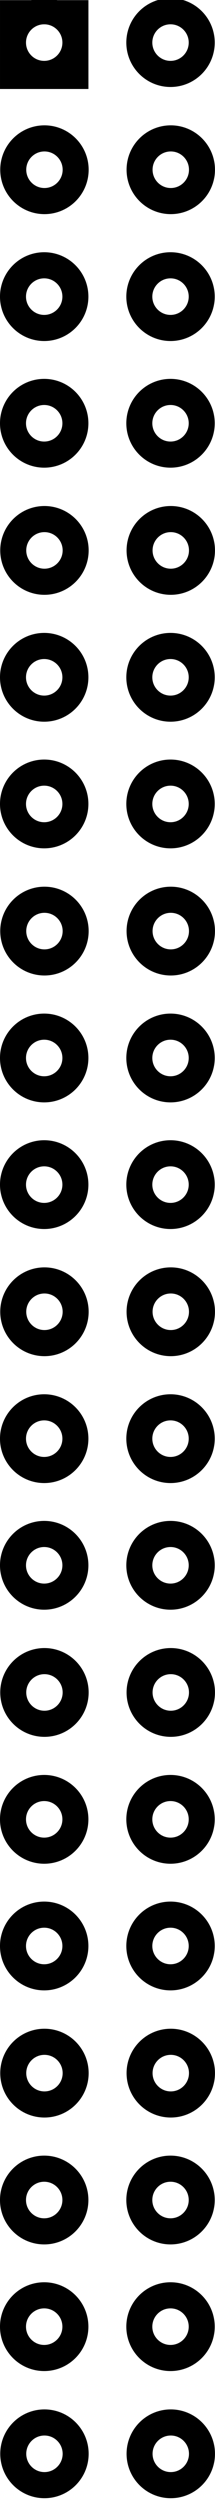 <?xml version="1.0" encoding="UTF-8" standalone="no"?>
<!-- Created with Inkscape (http://www.inkscape.org/) -->

<svg
   xmlns:dc="http://purl.org/dc/elements/1.1/"
   xmlns:cc="http://creativecommons.org/ns#"
   xmlns:rdf="http://www.w3.org/1999/02/22-rdf-syntax-ns#"
   xmlns:svg="http://www.w3.org/2000/svg"
   xmlns="http://www.w3.org/2000/svg"
   xmlns:sodipodi="http://sodipodi.sourceforge.net/DTD/sodipodi-0.dtd"
   xmlns:inkscape="http://www.inkscape.org/namespaces/inkscape"
   width="15.318"
   height="177.318"
   id="svg10099"
   version="1.1"
   inkscape:version="0.48.4 r9939"
   sodipodi:docname="SBCPin.svg">
  <defs
     id="defs3" />
  <sodipodi:namedview
     inkscape:document-units="in"
     id="base"
     pagecolor="#ffffff"
     bordercolor="#666666"
     borderopacity="1.0"
     inkscape:pageopacity="0.0"
     inkscape:pageshadow="2"
     inkscape:zoom="2.8"
     inkscape:cx="-13.802914"
     inkscape:cy="68.594021"
     inkscape:current-layer="layer1"
     showgrid="true"
     units="in"
     fit-margin-top="0"
     fit-margin-left="0"
     fit-margin-right="0"
     fit-margin-bottom="0"
     inkscape:window-width="1334"
     inkscape:window-height="750"
     inkscape:window-x="32"
     inkscape:window-y="18"
     inkscape:window-maximized="1">
    <inkscape:grid
       type="xygrid"
       id="grid10186"
       units="in"
       empspacing="10"
       visible="true"
       enabled="true"
       snapvisiblegridlinesonly="true"
       spacingx="0.01in"
       spacingy="0.01in"
       originx="-5in"
       originy="-7in" />
  </sodipodi:namedview>
  <g
     inkscape:label="Layer 1"
     inkscape:groupmode="layer"
     id="layer1"
     transform="translate(-450,-245.05)">
    <path
       sodipodi:type="arc"
       style="fill:none;stroke:#000000;stroke-width:3.75;stroke-miterlimit:4;stroke-opacity:1;stroke-dasharray:none;stroke-dashoffset:0"
       id="path11479"
       sodipodi:cx="4.5"
       sodipodi:cy="1047.8622"
       sodipodi:rx="4.5"
       sodipodi:ry="4.5"
       d="m 9,1047.862 c 0,2.485 -2.015,4.5 -4.5,4.5 -2.485,0 -4.5,-2.015 -4.5,-4.5 0,-2.485 2.015,-4.5 4.5,-4.5 2.485,0 4.5,2.015 4.5,4.5 z"
       transform="matrix(0.494,0,0,0.494,450.944,-98.555)" />
    <path
       transform="matrix(0.494,0,0,0.494,450.926,-107.573)"
       d="m 9,1047.862 c 0,2.485 -2.015,4.5 -4.5,4.5 -2.485,0 -4.5,-2.015 -4.5,-4.5 0,-2.485 2.015,-4.5 4.5,-4.5 2.485,0 4.5,2.015 4.5,4.5 z"
       sodipodi:ry="4.5"
       sodipodi:rx="4.5"
       sodipodi:cy="1047.8622"
       sodipodi:cx="4.5"
       id="path11481"
       style="fill:none;stroke:#000000;stroke-width:3.75;stroke-miterlimit:4;stroke-opacity:1;stroke-dasharray:none;stroke-dashoffset:0"
       sodipodi:type="arc" />
    <path
       sodipodi:type="arc"
       style="fill:none;stroke:#000000;stroke-width:3.75;stroke-miterlimit:4;stroke-opacity:1;stroke-dasharray:none;stroke-dashoffset:0"
       id="path11483"
       sodipodi:cx="4.5"
       sodipodi:cy="1047.8622"
       sodipodi:rx="4.5"
       sodipodi:ry="4.5"
       d="m 9,1047.862 c 0,2.485 -2.015,4.5 -4.5,4.5 -2.485,0 -4.5,-2.015 -4.5,-4.5 0,-2.485 2.015,-4.5 4.5,-4.5 2.485,0 4.5,2.015 4.5,4.5 z"
       transform="matrix(0.494,0,0,0.494,450.926,-116.555)" />
    <path
       transform="matrix(0.494,0,0,0.494,450.944,-125.555)"
       d="m 9,1047.862 c 0,2.485 -2.015,4.5 -4.5,4.5 -2.485,0 -4.5,-2.015 -4.5,-4.5 0,-2.485 2.015,-4.5 4.5,-4.5 2.485,0 4.5,2.015 4.5,4.5 z"
       sodipodi:ry="4.5"
       sodipodi:rx="4.5"
       sodipodi:cy="1047.8622"
       sodipodi:cx="4.5"
       id="path11485"
       style="fill:none;stroke:#000000;stroke-width:3.75;stroke-miterlimit:4;stroke-opacity:1;stroke-dasharray:none;stroke-dashoffset:0"
       sodipodi:type="arc" />
    <path
       sodipodi:type="arc"
       style="fill:none;stroke:#000000;stroke-width:3.75;stroke-miterlimit:4;stroke-opacity:1;stroke-dasharray:none;stroke-dashoffset:0"
       id="path11487"
       sodipodi:cx="4.5"
       sodipodi:cy="1047.8622"
       sodipodi:rx="4.5"
       sodipodi:ry="4.5"
       d="m 9,1047.862 c 0,2.485 -2.015,4.5 -4.5,4.5 -2.485,0 -4.5,-2.015 -4.5,-4.5 0,-2.485 2.015,-4.5 4.5,-4.5 2.485,0 4.5,2.015 4.5,4.5 z"
       transform="matrix(0.494,0,0,0.494,450.926,-134.573)" />
    <path
       transform="matrix(0.494,0,0,0.494,450.926,-143.555)"
       d="m 9,1047.862 c 0,2.485 -2.015,4.5 -4.5,4.5 -2.485,0 -4.5,-2.015 -4.5,-4.5 0,-2.485 2.015,-4.5 4.5,-4.5 2.485,0 4.5,2.015 4.5,4.5 z"
       sodipodi:ry="4.5"
       sodipodi:rx="4.5"
       sodipodi:cy="1047.8622"
       sodipodi:cx="4.5"
       id="path11489"
       style="fill:none;stroke:#000000;stroke-width:3.75;stroke-miterlimit:4;stroke-opacity:1;stroke-dasharray:none;stroke-dashoffset:0"
       sodipodi:type="arc" />
    <path
       transform="matrix(0.494,0,0,0.494,450.944,-152.555)"
       d="m 9,1047.862 c 0,2.485 -2.015,4.5 -4.5,4.5 -2.485,0 -4.5,-2.015 -4.5,-4.5 0,-2.485 2.015,-4.5 4.5,-4.5 2.485,0 4.5,2.015 4.5,4.5 z"
       sodipodi:ry="4.5"
       sodipodi:rx="4.5"
       sodipodi:cy="1047.8622"
       sodipodi:cx="4.5"
       id="path11491"
       style="fill:none;stroke:#000000;stroke-width:3.75;stroke-miterlimit:4;stroke-opacity:1;stroke-dasharray:none;stroke-dashoffset:0"
       sodipodi:type="arc" />
    <path
       sodipodi:type="arc"
       style="fill:none;stroke:#000000;stroke-width:3.75;stroke-miterlimit:4;stroke-opacity:1;stroke-dasharray:none;stroke-dashoffset:0"
       id="path11493"
       sodipodi:cx="4.5"
       sodipodi:cy="1047.8622"
       sodipodi:rx="4.5"
       sodipodi:ry="4.5"
       d="m 9,1047.862 c 0,2.485 -2.015,4.5 -4.5,4.5 -2.485,0 -4.5,-2.015 -4.5,-4.5 0,-2.485 2.015,-4.5 4.5,-4.5 2.485,0 4.5,2.015 4.5,4.5 z"
       transform="matrix(0.494,0,0,0.494,450.926,-161.573)" />
    <path
       transform="matrix(0.494,0,0,0.494,450.926,-170.555)"
       d="m 9,1047.862 c 0,2.485 -2.015,4.5 -4.5,4.5 -2.485,0 -4.5,-2.015 -4.5,-4.5 0,-2.485 2.015,-4.5 4.5,-4.5 2.485,0 4.5,2.015 4.5,4.5 z"
       sodipodi:ry="4.5"
       sodipodi:rx="4.5"
       sodipodi:cy="1047.8622"
       sodipodi:cx="4.5"
       id="path11495"
       style="fill:none;stroke:#000000;stroke-width:3.75;stroke-miterlimit:4;stroke-opacity:1;stroke-dasharray:none;stroke-dashoffset:0"
       sodipodi:type="arc" />
    <path
       sodipodi:type="arc"
       style="fill:none;stroke:#000000;stroke-width:3.75;stroke-miterlimit:4;stroke-opacity:1;stroke-dasharray:none;stroke-dashoffset:0"
       id="path11497"
       sodipodi:cx="4.5"
       sodipodi:cy="1047.8622"
       sodipodi:rx="4.5"
       sodipodi:ry="4.5"
       d="m 9,1047.862 c 0,2.485 -2.015,4.5 -4.5,4.5 -2.485,0 -4.5,-2.015 -4.5,-4.5 0,-2.485 2.015,-4.5 4.5,-4.5 2.485,0 4.5,2.015 4.5,4.5 z"
       transform="matrix(0.494,0,0,0.494,450.944,-179.555)" />
    <path
       transform="matrix(0.494,0,0,0.494,450.926,-188.573)"
       d="m 9,1047.862 c 0,2.485 -2.015,4.5 -4.5,4.5 -2.485,0 -4.5,-2.015 -4.5,-4.5 0,-2.485 2.015,-4.5 4.5,-4.5 2.485,0 4.5,2.015 4.5,4.5 z"
       sodipodi:ry="4.5"
       sodipodi:rx="4.5"
       sodipodi:cy="1047.8622"
       sodipodi:cx="4.5"
       id="path11499"
       style="fill:none;stroke:#000000;stroke-width:3.75;stroke-miterlimit:4;stroke-opacity:1;stroke-dasharray:none;stroke-dashoffset:0"
       sodipodi:type="arc" />
    <path
       sodipodi:type="arc"
       style="fill:none;stroke:#000000;stroke-width:3.75;stroke-miterlimit:4;stroke-opacity:1;stroke-dasharray:none;stroke-dashoffset:0"
       id="path11501"
       sodipodi:cx="4.5"
       sodipodi:cy="1047.8622"
       sodipodi:rx="4.5"
       sodipodi:ry="4.5"
       d="m 9,1047.862 c 0,2.485 -2.015,4.5 -4.5,4.5 -2.485,0 -4.5,-2.015 -4.5,-4.5 0,-2.485 2.015,-4.5 4.5,-4.5 2.485,0 4.5,2.015 4.5,4.5 z"
       transform="matrix(0.494,0,0,0.494,450.926,-197.555)" />
    <path
       transform="matrix(0.494,0,0,0.494,450.944,-206.555)"
       d="m 9,1047.862 c 0,2.485 -2.015,4.5 -4.5,4.5 -2.485,0 -4.5,-2.015 -4.5,-4.5 0,-2.485 2.015,-4.5 4.5,-4.5 2.485,0 4.5,2.015 4.5,4.5 z"
       sodipodi:ry="4.5"
       sodipodi:rx="4.5"
       sodipodi:cy="1047.8622"
       sodipodi:cx="4.5"
       id="path11503"
       style="fill:none;stroke:#000000;stroke-width:3.75;stroke-miterlimit:4;stroke-opacity:1;stroke-dasharray:none;stroke-dashoffset:0"
       sodipodi:type="arc" />
    <path
       sodipodi:type="arc"
       style="fill:none;stroke:#000000;stroke-width:3.75;stroke-miterlimit:4;stroke-opacity:1;stroke-dasharray:none;stroke-dashoffset:0"
       id="path11505"
       sodipodi:cx="4.5"
       sodipodi:cy="1047.8622"
       sodipodi:rx="4.5"
       sodipodi:ry="4.5"
       d="m 9,1047.862 c 0,2.485 -2.015,4.5 -4.5,4.5 -2.485,0 -4.5,-2.015 -4.5,-4.5 0,-2.485 2.015,-4.5 4.5,-4.5 2.485,0 4.5,2.015 4.5,4.5 z"
       transform="matrix(0.494,0,0,0.494,450.926,-215.573)" />
    <path
       transform="matrix(0.494,0,0,0.494,450.926,-224.555)"
       d="m 9,1047.862 c 0,2.485 -2.015,4.5 -4.5,4.5 -2.485,0 -4.5,-2.015 -4.5,-4.5 0,-2.485 2.015,-4.5 4.5,-4.5 2.485,0 4.5,2.015 4.5,4.5 z"
       sodipodi:ry="4.5"
       sodipodi:rx="4.5"
       sodipodi:cy="1047.8622"
       sodipodi:cx="4.5"
       id="path11507"
       style="fill:none;stroke:#000000;stroke-width:3.75;stroke-miterlimit:4;stroke-opacity:1;stroke-dasharray:none;stroke-dashoffset:0"
       sodipodi:type="arc" />
    <path
       sodipodi:type="arc"
       style="fill:none;stroke:#000000;stroke-width:3.75;stroke-miterlimit:4;stroke-opacity:1;stroke-dasharray:none;stroke-dashoffset:0"
       id="path11509"
       sodipodi:cx="4.5"
       sodipodi:cy="1047.8622"
       sodipodi:rx="4.5"
       sodipodi:ry="4.5"
       d="m 9,1047.862 c 0,2.485 -2.015,4.5 -4.5,4.5 -2.485,0 -4.5,-2.015 -4.5,-4.5 0,-2.485 2.015,-4.5 4.5,-4.5 2.485,0 4.5,2.015 4.5,4.5 z"
       transform="matrix(0.494,0,0,0.494,450.944,-233.555)" />
    <path
       transform="matrix(0.494,0,0,0.494,450.926,-242.573)"
       d="m 9,1047.862 c 0,2.485 -2.015,4.5 -4.5,4.5 -2.485,0 -4.5,-2.015 -4.5,-4.5 0,-2.485 2.015,-4.5 4.5,-4.5 2.485,0 4.5,2.015 4.5,4.5 z"
       sodipodi:ry="4.5"
       sodipodi:rx="4.5"
       sodipodi:cy="1047.8622"
       sodipodi:cx="4.5"
       id="path11511"
       style="fill:none;stroke:#000000;stroke-width:3.75;stroke-miterlimit:4;stroke-opacity:1;stroke-dasharray:none;stroke-dashoffset:0"
       sodipodi:type="arc" />
    <path
       sodipodi:type="arc"
       style="fill:none;stroke:#000000;stroke-width:3.75;stroke-miterlimit:4;stroke-opacity:1;stroke-dasharray:none;stroke-dashoffset:0"
       id="path11513"
       sodipodi:cx="4.5"
       sodipodi:cy="1047.8622"
       sodipodi:rx="4.5"
       sodipodi:ry="4.5"
       d="m 9,1047.862 c 0,2.485 -2.015,4.5 -4.5,4.5 -2.485,0 -4.5,-2.015 -4.5,-4.5 0,-2.485 2.015,-4.5 4.5,-4.5 2.485,0 4.5,2.015 4.5,4.5 z"
       transform="matrix(0.494,0,0,0.494,450.926,-251.555)" />
    <path
       sodipodi:type="arc"
       style="fill:none;stroke:#000000;stroke-width:3.75;stroke-miterlimit:4;stroke-opacity:1;stroke-dasharray:none;stroke-dashoffset:0"
       id="path11515"
       sodipodi:cx="4.5"
       sodipodi:cy="1047.8622"
       sodipodi:rx="4.5"
       sodipodi:ry="4.5"
       d="m 9,1047.862 c 0,2.485 -2.015,4.5 -4.5,4.5 -2.485,0 -4.5,-2.015 -4.5,-4.5 0,-2.485 2.015,-4.5 4.5,-4.5 2.485,0 4.5,2.015 4.5,4.5 z"
       transform="matrix(0.494,0,0,0.494,450.944,-260.555)" />
    <path
       transform="matrix(0.494,0,0,0.494,450.926,-269.573)"
       d="m 9,1047.862 c 0,2.485 -2.015,4.5 -4.5,4.5 -2.485,0 -4.5,-2.015 -4.5,-4.5 0,-2.485 2.015,-4.5 4.5,-4.5 2.485,0 4.5,2.015 4.5,4.5 z"
       sodipodi:ry="4.5"
       sodipodi:rx="4.5"
       sodipodi:cy="1047.8622"
       sodipodi:cx="4.5"
       id="path11517"
       style="fill:none;stroke:#000000;stroke-width:3.75;stroke-miterlimit:4;stroke-opacity:1;stroke-dasharray:none;stroke-dashoffset:0"
       sodipodi:type="arc" />
    <rect
       style="fill:none;stroke:#000000;stroke-width:1.713;stroke-linecap:butt;stroke-linejoin:miter;stroke-miterlimit:4;stroke-opacity:1;stroke-dasharray:none;stroke-dashoffset:0"
       id="rect11519"
       width="4.587"
       height="4.587"
       x="450.857"
       y="245.918" />
    <path
       transform="matrix(0.494,0,0,0.494,459.944,-98.555)"
       d="m 9,1047.862 c 0,2.485 -2.015,4.5 -4.5,4.5 -2.485,0 -4.5,-2.015 -4.5,-4.5 0,-2.485 2.015,-4.5 4.5,-4.5 2.485,0 4.5,2.015 4.5,4.5 z"
       sodipodi:ry="4.5"
       sodipodi:rx="4.5"
       sodipodi:cy="1047.8622"
       sodipodi:cx="4.5"
       id="path11521"
       style="fill:none;stroke:#000000;stroke-width:3.75;stroke-miterlimit:4;stroke-opacity:1;stroke-dasharray:none;stroke-dashoffset:0"
       sodipodi:type="arc" />
    <path
       sodipodi:type="arc"
       style="fill:none;stroke:#000000;stroke-width:3.75;stroke-miterlimit:4;stroke-opacity:1;stroke-dasharray:none;stroke-dashoffset:0"
       id="path11523"
       sodipodi:cx="4.5"
       sodipodi:cy="1047.8622"
       sodipodi:rx="4.5"
       sodipodi:ry="4.5"
       d="m 9,1047.862 c 0,2.485 -2.015,4.5 -4.5,4.5 -2.485,0 -4.5,-2.015 -4.5,-4.5 0,-2.485 2.015,-4.5 4.5,-4.5 2.485,0 4.5,2.015 4.5,4.5 z"
       transform="matrix(0.494,0,0,0.494,459.926,-107.573)" />
    <path
       transform="matrix(0.494,0,0,0.494,459.926,-116.555)"
       d="m 9,1047.862 c 0,2.485 -2.015,4.5 -4.5,4.5 -2.485,0 -4.5,-2.015 -4.5,-4.5 0,-2.485 2.015,-4.5 4.5,-4.5 2.485,0 4.5,2.015 4.5,4.5 z"
       sodipodi:ry="4.5"
       sodipodi:rx="4.5"
       sodipodi:cy="1047.8622"
       sodipodi:cx="4.5"
       id="path11525"
       style="fill:none;stroke:#000000;stroke-width:3.75;stroke-miterlimit:4;stroke-opacity:1;stroke-dasharray:none;stroke-dashoffset:0"
       sodipodi:type="arc" />
    <path
       sodipodi:type="arc"
       style="fill:none;stroke:#000000;stroke-width:3.75;stroke-miterlimit:4;stroke-opacity:1;stroke-dasharray:none;stroke-dashoffset:0"
       id="path11527"
       sodipodi:cx="4.5"
       sodipodi:cy="1047.8622"
       sodipodi:rx="4.5"
       sodipodi:ry="4.5"
       d="m 9,1047.862 c 0,2.485 -2.015,4.5 -4.5,4.5 -2.485,0 -4.5,-2.015 -4.5,-4.5 0,-2.485 2.015,-4.5 4.5,-4.5 2.485,0 4.5,2.015 4.5,4.5 z"
       transform="matrix(0.494,0,0,0.494,459.944,-125.555)" />
    <path
       transform="matrix(0.494,0,0,0.494,459.926,-134.573)"
       d="m 9,1047.862 c 0,2.485 -2.015,4.5 -4.5,4.5 -2.485,0 -4.5,-2.015 -4.5,-4.5 0,-2.485 2.015,-4.5 4.5,-4.5 2.485,0 4.5,2.015 4.5,4.5 z"
       sodipodi:ry="4.5"
       sodipodi:rx="4.5"
       sodipodi:cy="1047.8622"
       sodipodi:cx="4.5"
       id="path11529"
       style="fill:none;stroke:#000000;stroke-width:3.75;stroke-miterlimit:4;stroke-opacity:1;stroke-dasharray:none;stroke-dashoffset:0"
       sodipodi:type="arc" />
    <path
       sodipodi:type="arc"
       style="fill:none;stroke:#000000;stroke-width:3.75;stroke-miterlimit:4;stroke-opacity:1;stroke-dasharray:none;stroke-dashoffset:0"
       id="path11531"
       sodipodi:cx="4.5"
       sodipodi:cy="1047.8622"
       sodipodi:rx="4.5"
       sodipodi:ry="4.5"
       d="m 9,1047.862 c 0,2.485 -2.015,4.5 -4.5,4.5 -2.485,0 -4.5,-2.015 -4.5,-4.5 0,-2.485 2.015,-4.5 4.5,-4.5 2.485,0 4.5,2.015 4.5,4.5 z"
       transform="matrix(0.494,0,0,0.494,459.926,-143.555)" />
    <path
       sodipodi:type="arc"
       style="fill:none;stroke:#000000;stroke-width:3.75;stroke-miterlimit:4;stroke-opacity:1;stroke-dasharray:none;stroke-dashoffset:0"
       id="path11533"
       sodipodi:cx="4.5"
       sodipodi:cy="1047.8622"
       sodipodi:rx="4.5"
       sodipodi:ry="4.5"
       d="m 9,1047.862 c 0,2.485 -2.015,4.5 -4.5,4.5 -2.485,0 -4.5,-2.015 -4.5,-4.5 0,-2.485 2.015,-4.5 4.5,-4.5 2.485,0 4.5,2.015 4.5,4.5 z"
       transform="matrix(0.494,0,0,0.494,459.944,-152.555)" />
    <path
       transform="matrix(0.494,0,0,0.494,459.926,-161.573)"
       d="m 9,1047.862 c 0,2.485 -2.015,4.5 -4.5,4.5 -2.485,0 -4.5,-2.015 -4.5,-4.5 0,-2.485 2.015,-4.5 4.5,-4.5 2.485,0 4.5,2.015 4.5,4.5 z"
       sodipodi:ry="4.5"
       sodipodi:rx="4.5"
       sodipodi:cy="1047.8622"
       sodipodi:cx="4.5"
       id="path11535"
       style="fill:none;stroke:#000000;stroke-width:3.75;stroke-miterlimit:4;stroke-opacity:1;stroke-dasharray:none;stroke-dashoffset:0"
       sodipodi:type="arc" />
    <path
       sodipodi:type="arc"
       style="fill:none;stroke:#000000;stroke-width:3.75;stroke-miterlimit:4;stroke-opacity:1;stroke-dasharray:none;stroke-dashoffset:0"
       id="path11537"
       sodipodi:cx="4.5"
       sodipodi:cy="1047.8622"
       sodipodi:rx="4.5"
       sodipodi:ry="4.5"
       d="m 9,1047.862 c 0,2.485 -2.015,4.5 -4.5,4.5 -2.485,0 -4.5,-2.015 -4.5,-4.5 0,-2.485 2.015,-4.5 4.5,-4.5 2.485,0 4.5,2.015 4.5,4.5 z"
       transform="matrix(0.494,0,0,0.494,459.926,-170.555)" />
    <path
       transform="matrix(0.494,0,0,0.494,459.944,-179.555)"
       d="m 9,1047.862 c 0,2.485 -2.015,4.5 -4.5,4.5 -2.485,0 -4.5,-2.015 -4.5,-4.5 0,-2.485 2.015,-4.5 4.5,-4.5 2.485,0 4.5,2.015 4.5,4.5 z"
       sodipodi:ry="4.5"
       sodipodi:rx="4.5"
       sodipodi:cy="1047.8622"
       sodipodi:cx="4.5"
       id="path11539"
       style="fill:none;stroke:#000000;stroke-width:3.75;stroke-miterlimit:4;stroke-opacity:1;stroke-dasharray:none;stroke-dashoffset:0"
       sodipodi:type="arc" />
    <path
       sodipodi:type="arc"
       style="fill:none;stroke:#000000;stroke-width:3.75;stroke-miterlimit:4;stroke-opacity:1;stroke-dasharray:none;stroke-dashoffset:0"
       id="path11541"
       sodipodi:cx="4.5"
       sodipodi:cy="1047.8622"
       sodipodi:rx="4.5"
       sodipodi:ry="4.5"
       d="m 9,1047.862 c 0,2.485 -2.015,4.5 -4.5,4.5 -2.485,0 -4.5,-2.015 -4.5,-4.5 0,-2.485 2.015,-4.5 4.5,-4.5 2.485,0 4.5,2.015 4.5,4.5 z"
       transform="matrix(0.494,0,0,0.494,459.926,-188.573)" />
    <path
       transform="matrix(0.494,0,0,0.494,459.926,-197.555)"
       d="m 9,1047.862 c 0,2.485 -2.015,4.5 -4.5,4.5 -2.485,0 -4.5,-2.015 -4.5,-4.5 0,-2.485 2.015,-4.5 4.5,-4.5 2.485,0 4.5,2.015 4.5,4.5 z"
       sodipodi:ry="4.5"
       sodipodi:rx="4.5"
       sodipodi:cy="1047.8622"
       sodipodi:cx="4.5"
       id="path11543"
       style="fill:none;stroke:#000000;stroke-width:3.75;stroke-miterlimit:4;stroke-opacity:1;stroke-dasharray:none;stroke-dashoffset:0"
       sodipodi:type="arc" />
    <path
       sodipodi:type="arc"
       style="fill:none;stroke:#000000;stroke-width:3.75;stroke-miterlimit:4;stroke-opacity:1;stroke-dasharray:none;stroke-dashoffset:0"
       id="path11545"
       sodipodi:cx="4.5"
       sodipodi:cy="1047.8622"
       sodipodi:rx="4.5"
       sodipodi:ry="4.5"
       d="m 9,1047.862 c 0,2.485 -2.015,4.5 -4.5,4.5 -2.485,0 -4.5,-2.015 -4.5,-4.5 0,-2.485 2.015,-4.5 4.5,-4.5 2.485,0 4.5,2.015 4.5,4.5 z"
       transform="matrix(0.494,0,0,0.494,459.944,-206.555)" />
    <path
       transform="matrix(0.494,0,0,0.494,459.926,-215.573)"
       d="m 9,1047.862 c 0,2.485 -2.015,4.5 -4.5,4.5 -2.485,0 -4.5,-2.015 -4.5,-4.5 0,-2.485 2.015,-4.5 4.5,-4.5 2.485,0 4.5,2.015 4.5,4.5 z"
       sodipodi:ry="4.5"
       sodipodi:rx="4.5"
       sodipodi:cy="1047.8622"
       sodipodi:cx="4.5"
       id="path11547"
       style="fill:none;stroke:#000000;stroke-width:3.75;stroke-miterlimit:4;stroke-opacity:1;stroke-dasharray:none;stroke-dashoffset:0"
       sodipodi:type="arc" />
    <path
       sodipodi:type="arc"
       style="fill:none;stroke:#000000;stroke-width:3.75;stroke-miterlimit:4;stroke-opacity:1;stroke-dasharray:none;stroke-dashoffset:0"
       id="path11549"
       sodipodi:cx="4.5"
       sodipodi:cy="1047.8622"
       sodipodi:rx="4.5"
       sodipodi:ry="4.5"
       d="m 9,1047.862 c 0,2.485 -2.015,4.5 -4.5,4.5 -2.485,0 -4.5,-2.015 -4.5,-4.5 0,-2.485 2.015,-4.5 4.5,-4.5 2.485,0 4.5,2.015 4.5,4.5 z"
       transform="matrix(0.494,0,0,0.494,459.926,-224.555)" />
    <path
       transform="matrix(0.494,0,0,0.494,459.944,-233.555)"
       d="m 9,1047.862 c 0,2.485 -2.015,4.5 -4.5,4.5 -2.485,0 -4.5,-2.015 -4.5,-4.5 0,-2.485 2.015,-4.5 4.5,-4.5 2.485,0 4.5,2.015 4.5,4.5 z"
       sodipodi:ry="4.5"
       sodipodi:rx="4.5"
       sodipodi:cy="1047.8622"
       sodipodi:cx="4.5"
       id="path11551"
       style="fill:none;stroke:#000000;stroke-width:3.75;stroke-miterlimit:4;stroke-opacity:1;stroke-dasharray:none;stroke-dashoffset:0"
       sodipodi:type="arc" />
    <path
       sodipodi:type="arc"
       style="fill:none;stroke:#000000;stroke-width:3.75;stroke-miterlimit:4;stroke-opacity:1;stroke-dasharray:none;stroke-dashoffset:0"
       id="path11553"
       sodipodi:cx="4.5"
       sodipodi:cy="1047.8622"
       sodipodi:rx="4.5"
       sodipodi:ry="4.5"
       d="m 9,1047.862 c 0,2.485 -2.015,4.5 -4.5,4.5 -2.485,0 -4.5,-2.015 -4.5,-4.5 0,-2.485 2.015,-4.5 4.5,-4.5 2.485,0 4.5,2.015 4.5,4.5 z"
       transform="matrix(0.494,0,0,0.494,459.926,-242.573)" />
    <path
       transform="matrix(0.494,0,0,0.494,459.926,-251.555)"
       d="m 9,1047.862 c 0,2.485 -2.015,4.5 -4.5,4.5 -2.485,0 -4.5,-2.015 -4.5,-4.5 0,-2.485 2.015,-4.5 4.5,-4.5 2.485,0 4.5,2.015 4.5,4.5 z"
       sodipodi:ry="4.5"
       sodipodi:rx="4.5"
       sodipodi:cy="1047.8622"
       sodipodi:cx="4.5"
       id="path11555"
       style="fill:none;stroke:#000000;stroke-width:3.75;stroke-miterlimit:4;stroke-opacity:1;stroke-dasharray:none;stroke-dashoffset:0"
       sodipodi:type="arc" />
    <path
       transform="matrix(0.494,0,0,0.494,459.944,-260.555)"
       d="m 9,1047.862 c 0,2.485 -2.015,4.5 -4.5,4.5 -2.485,0 -4.5,-2.015 -4.5,-4.5 0,-2.485 2.015,-4.5 4.5,-4.5 2.485,0 4.5,2.015 4.5,4.5 z"
       sodipodi:ry="4.5"
       sodipodi:rx="4.5"
       sodipodi:cy="1047.8622"
       sodipodi:cx="4.5"
       id="path11557"
       style="fill:none;stroke:#000000;stroke-width:3.75;stroke-miterlimit:4;stroke-opacity:1;stroke-dasharray:none;stroke-dashoffset:0"
       sodipodi:type="arc" />
    <path
       sodipodi:type="arc"
       style="fill:none;stroke:#000000;stroke-width:3.75;stroke-miterlimit:4;stroke-opacity:1;stroke-dasharray:none;stroke-dashoffset:0"
       id="path11559"
       sodipodi:cx="4.5"
       sodipodi:cy="1047.8622"
       sodipodi:rx="4.5"
       sodipodi:ry="4.5"
       d="m 9,1047.862 c 0,2.485 -2.015,4.5 -4.5,4.5 -2.485,0 -4.5,-2.015 -4.5,-4.5 0,-2.485 2.015,-4.5 4.5,-4.5 2.485,0 4.5,2.015 4.5,4.5 z"
       transform="matrix(0.494,0,0,0.494,459.926,-269.573)" />
  </g>
</svg>
